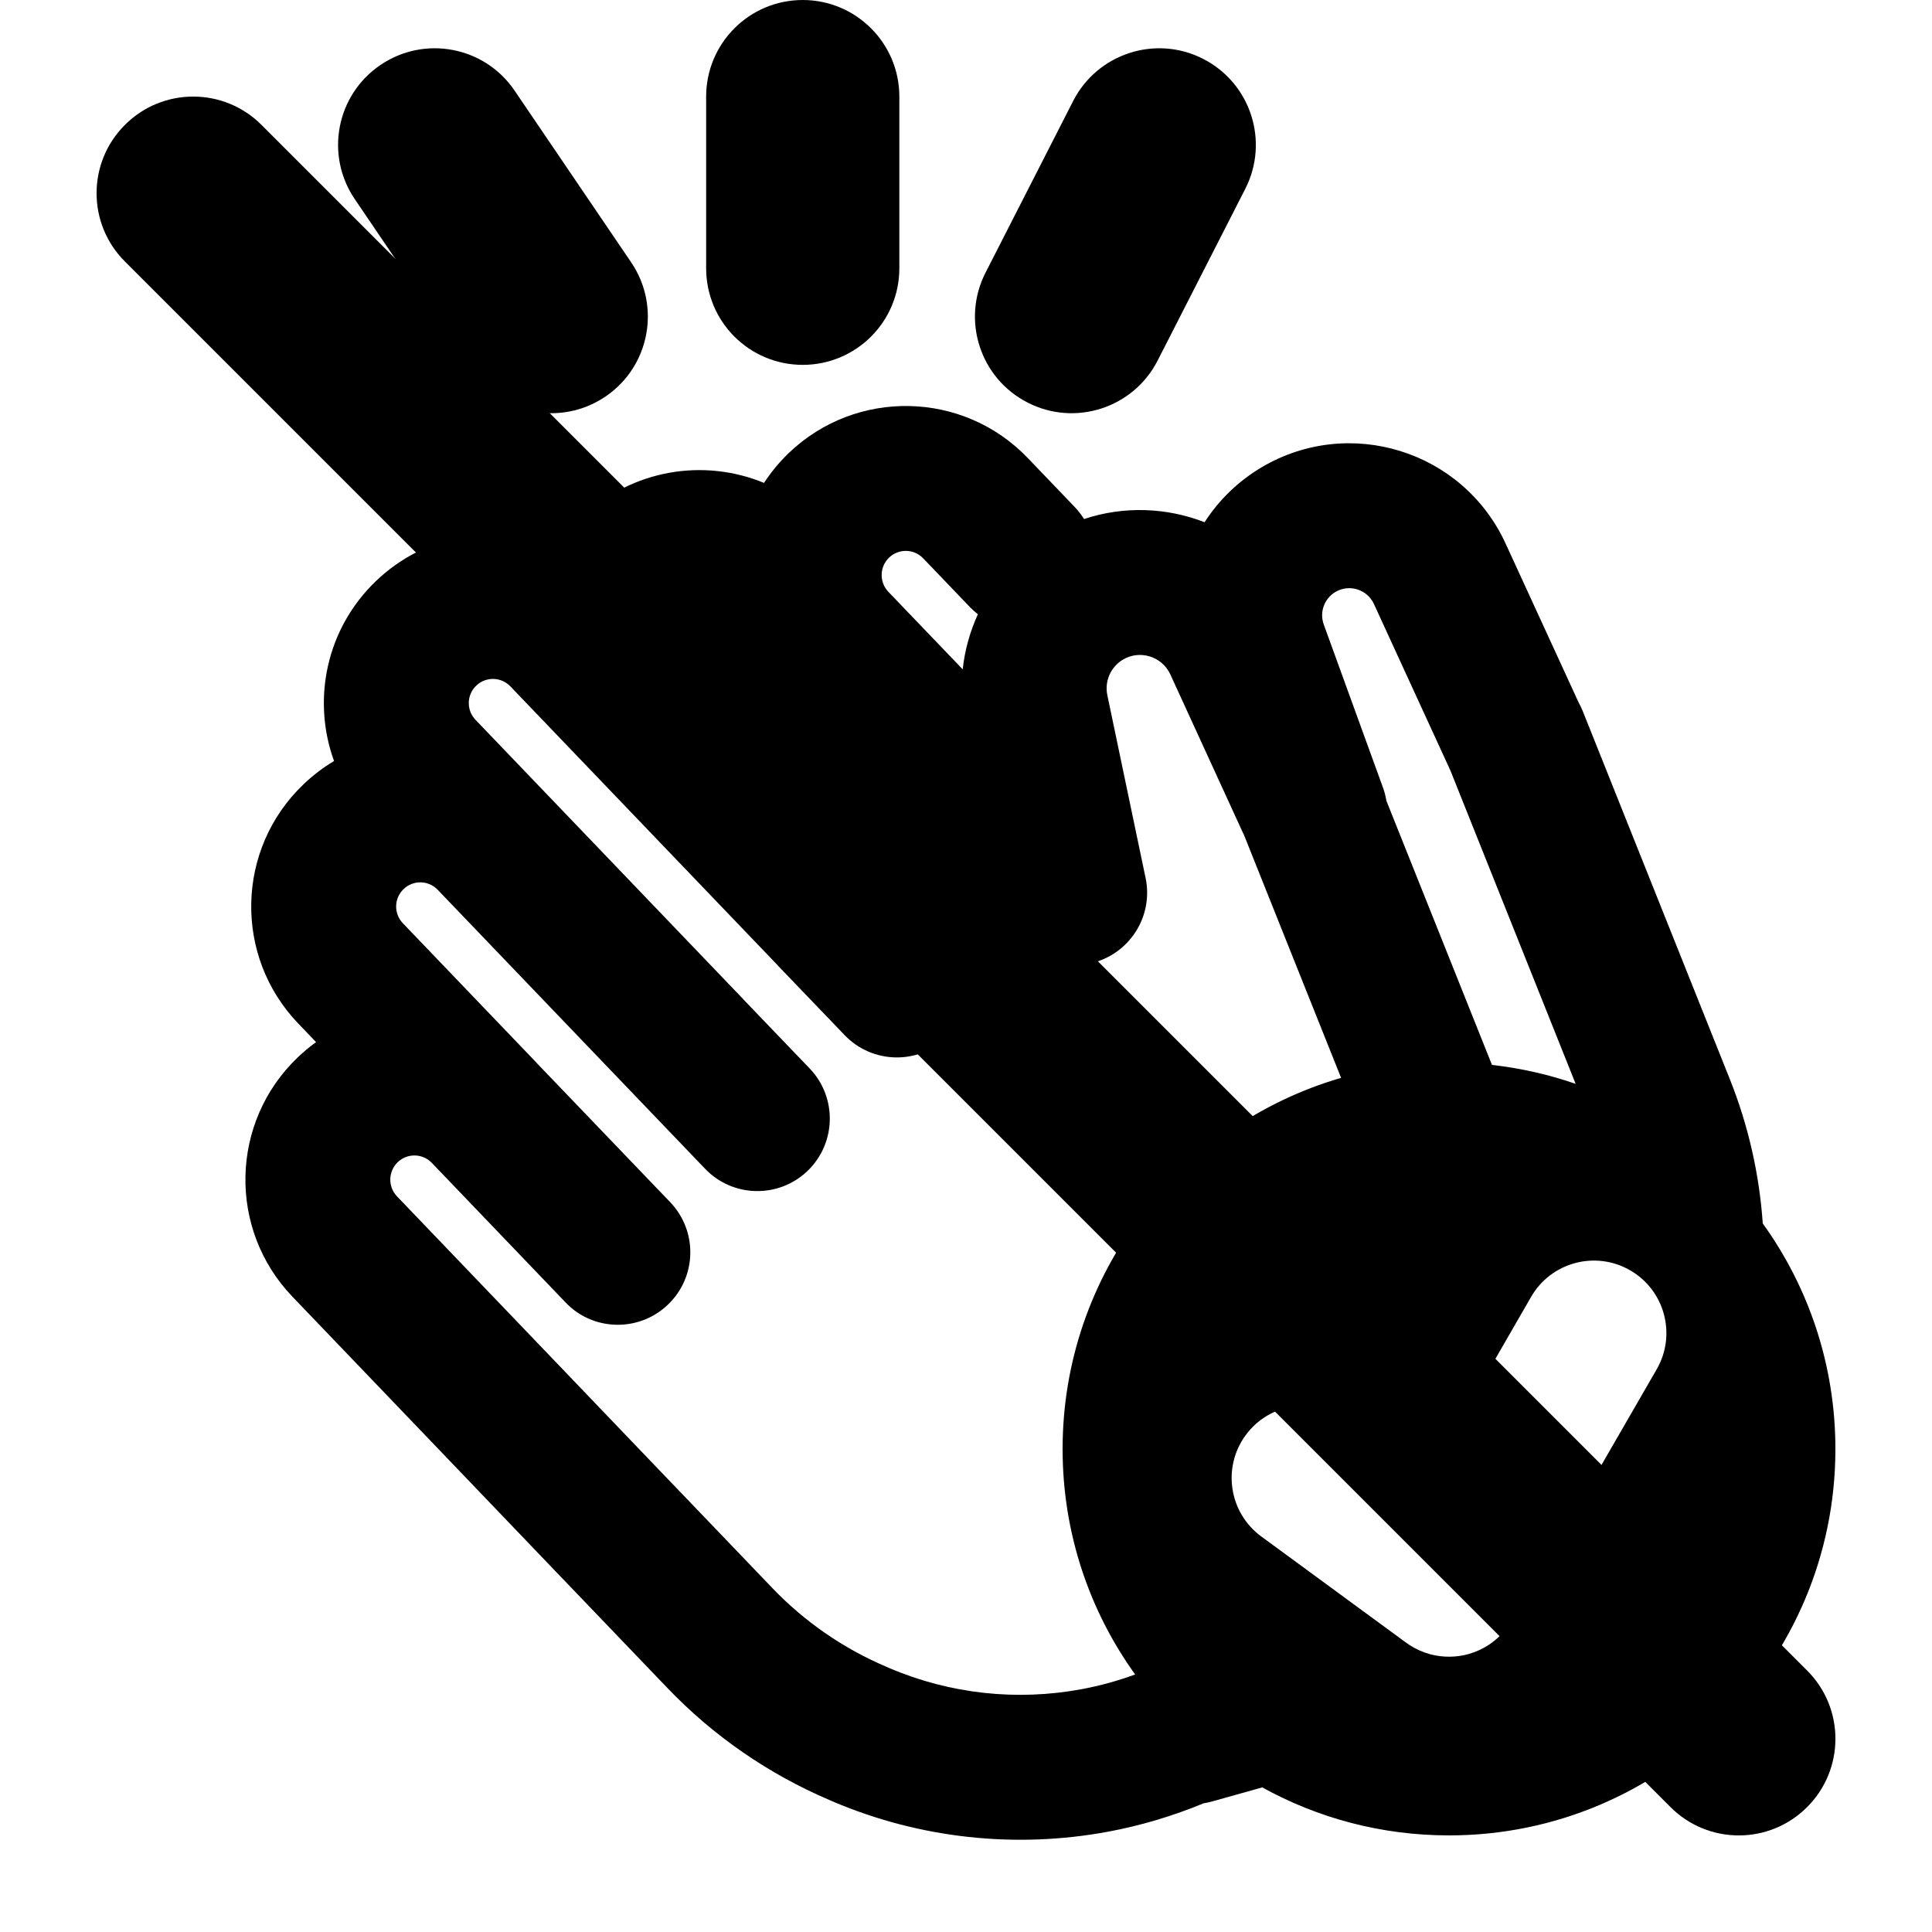 <svg width="20" height="20" viewBox="0 0 20 20" fill="none" xmlns="http://www.w3.org/2000/svg"><g><path fill-rule="evenodd" clip-rule="evenodd" d="M3.938 0.673C4.395 0.362 5.017 0.481 5.327 0.938L6.534 2.716C6.844 3.173 6.725 3.795 6.268 4.105C5.811 4.415 5.189 4.296 4.879 3.839L3.673 2.062C3.362 1.605 3.481 0.983 3.938 0.673Z" fill="currentColor"/><path fill-rule="evenodd" clip-rule="evenodd" d="M12.454 0.609C11.963 0.358 11.36 0.554 11.109 1.046L10.202 2.823C9.951 3.315 10.146 3.917 10.639 4.168C11.13 4.419 11.733 4.224 11.984 3.732L12.891 1.955C13.142 1.463 12.947 0.86 12.454 0.609Z" fill="currentColor"/><path fill-rule="evenodd" clip-rule="evenodd" d="M8.31 5.70238e-05C8.862 5.69982e-05 9.31 0.448 9.31 1L9.31 2.777C9.31 3.33 8.862 3.777 8.31 3.777C7.757 3.777 7.31 3.33 7.31 2.777L7.31 1C7.31 0.448 7.757 5.70495e-05 8.31 5.70238e-05Z" fill="currentColor"/><path fill-rule="evenodd" clip-rule="evenodd" d="M9.966 6.929C9.987 6.731 10.041 6.538 10.123 6.359C10.094 6.336 10.067 6.312 10.041 6.285L9.557 5.78C9.462 5.68 9.303 5.677 9.204 5.772C9.104 5.868 9.101 6.026 9.196 6.126L9.966 6.929ZM11.222 5.373C11.637 5.235 12.079 5.254 12.47 5.406C12.616 5.179 12.815 4.983 13.059 4.838C13.969 4.299 15.145 4.666 15.586 5.627L16.34 7.268C16.356 7.298 16.371 7.328 16.384 7.36L17.907 11.171C18.1 11.655 18.213 12.159 18.248 12.665C18.721 13.322 19 14.129 19 15C19 17.209 17.209 19 15 19C14.299 19 13.64 18.82 13.067 18.503L12.55 18.648C12.52 18.657 12.489 18.663 12.459 18.668C12.142 18.799 11.812 18.898 11.474 18.961C10.513 19.14 9.521 19.032 8.621 18.649L8.587 18.634C7.956 18.365 7.385 17.971 6.911 17.476L6.056 16.584L5.794 16.311L4.5 14.96L4.499 14.959L3.027 13.423C2.358 12.725 2.382 11.617 3.08 10.948C3.141 10.89 3.205 10.836 3.272 10.788L3.087 10.595C2.418 9.897 2.442 8.789 3.14 8.121C3.239 8.026 3.346 7.945 3.458 7.878C3.228 7.246 3.375 6.51 3.892 6.015C4.409 5.519 5.151 5.404 5.772 5.661C5.844 5.551 5.929 5.448 6.028 5.353C6.545 4.858 7.287 4.742 7.909 4.999C7.981 4.889 8.066 4.785 8.166 4.689C8.864 4.021 9.972 4.044 10.64 4.742L11.124 5.247C11.162 5.286 11.194 5.329 11.222 5.373ZM15.014 7.975L16.311 11.22C16.035 11.124 15.745 11.058 15.445 11.024L14.352 8.29C14.344 8.242 14.332 8.195 14.315 8.149L13.704 6.466C13.657 6.339 13.708 6.197 13.824 6.128C13.968 6.043 14.153 6.101 14.223 6.253L15.002 7.949C15.005 7.958 15.01 7.966 15.014 7.975ZM12.876 8.639L13.883 11.158C12.217 11.642 11 13.179 11 15C11 15.871 11.278 16.677 11.751 17.334C11.572 17.4 11.386 17.451 11.198 17.486C10.528 17.611 9.836 17.536 9.209 17.269L9.175 17.254C8.73 17.065 8.328 16.787 7.994 16.438L7.139 15.546L6.877 15.273L5.583 13.922L4.11 12.385C4.014 12.285 4.018 12.127 4.117 12.031C4.217 11.935 4.375 11.939 4.47 12.038L4.47 12.038L5.855 13.483C5.89 13.52 5.929 13.553 5.97 13.582C6.257 13.78 6.653 13.756 6.915 13.505C7.214 13.219 7.224 12.744 6.938 12.445L5.553 11.001L5.553 11L4.17 9.557C4.075 9.457 4.078 9.299 4.178 9.204C4.277 9.108 4.435 9.111 4.531 9.211L4.531 9.211L6.607 11.377L7.299 12.099C7.585 12.398 8.06 12.408 8.359 12.122C8.658 11.835 8.668 11.36 8.382 11.061L7.69 10.34L7.69 10.339L5.614 8.173L4.922 7.451C4.827 7.352 4.83 7.193 4.93 7.098C5.029 7.002 5.188 7.006 5.283 7.105L5.975 7.827L8.051 9.993L8.051 9.994L8.743 10.715C9.029 11.014 9.504 11.025 9.803 10.738C10.102 10.451 10.112 9.977 9.826 9.678L9.134 8.956L9.134 8.956L7.058 6.79L7.058 6.789C6.963 6.69 6.966 6.532 7.066 6.436C7.165 6.341 7.324 6.344 7.419 6.444L10.505 9.664C10.671 9.907 10.972 10.039 11.278 9.975C11.684 9.89 11.944 9.493 11.859 9.088L11.463 7.196C11.433 7.051 11.498 6.904 11.625 6.828C11.801 6.724 12.029 6.795 12.115 6.981L12.863 8.613C12.867 8.621 12.872 8.63 12.876 8.639ZM16.875 13.15C17.234 13.357 17.357 13.816 17.15 14.175L15.653 16.769C15.649 16.775 15.646 16.781 15.642 16.788C15.583 16.886 15.504 16.966 15.414 17.026C15.349 17.069 15.278 17.101 15.205 17.122C15.077 17.158 14.939 17.16 14.806 17.125C14.732 17.105 14.659 17.073 14.591 17.029C14.576 17.019 14.562 17.009 14.548 16.999L13.056 15.905C12.723 15.66 12.65 15.191 12.895 14.857C13.14 14.523 13.61 14.45 13.944 14.695L14.769 15.3L15.85 13.425C16.057 13.066 16.516 12.943 16.875 13.15Z" fill="currentColor"/></g><path d="M1.293 2.707C0.902 2.317 0.902 1.683 1.293 1.293C1.683 0.902 2.317 0.902 2.707 1.293L18.707 17.293C19.098 17.683 19.098 18.317 18.707 18.707C18.317 19.098 17.683 19.098 17.293 18.707L1.293 2.707Z" fill="currentColor"/></svg>